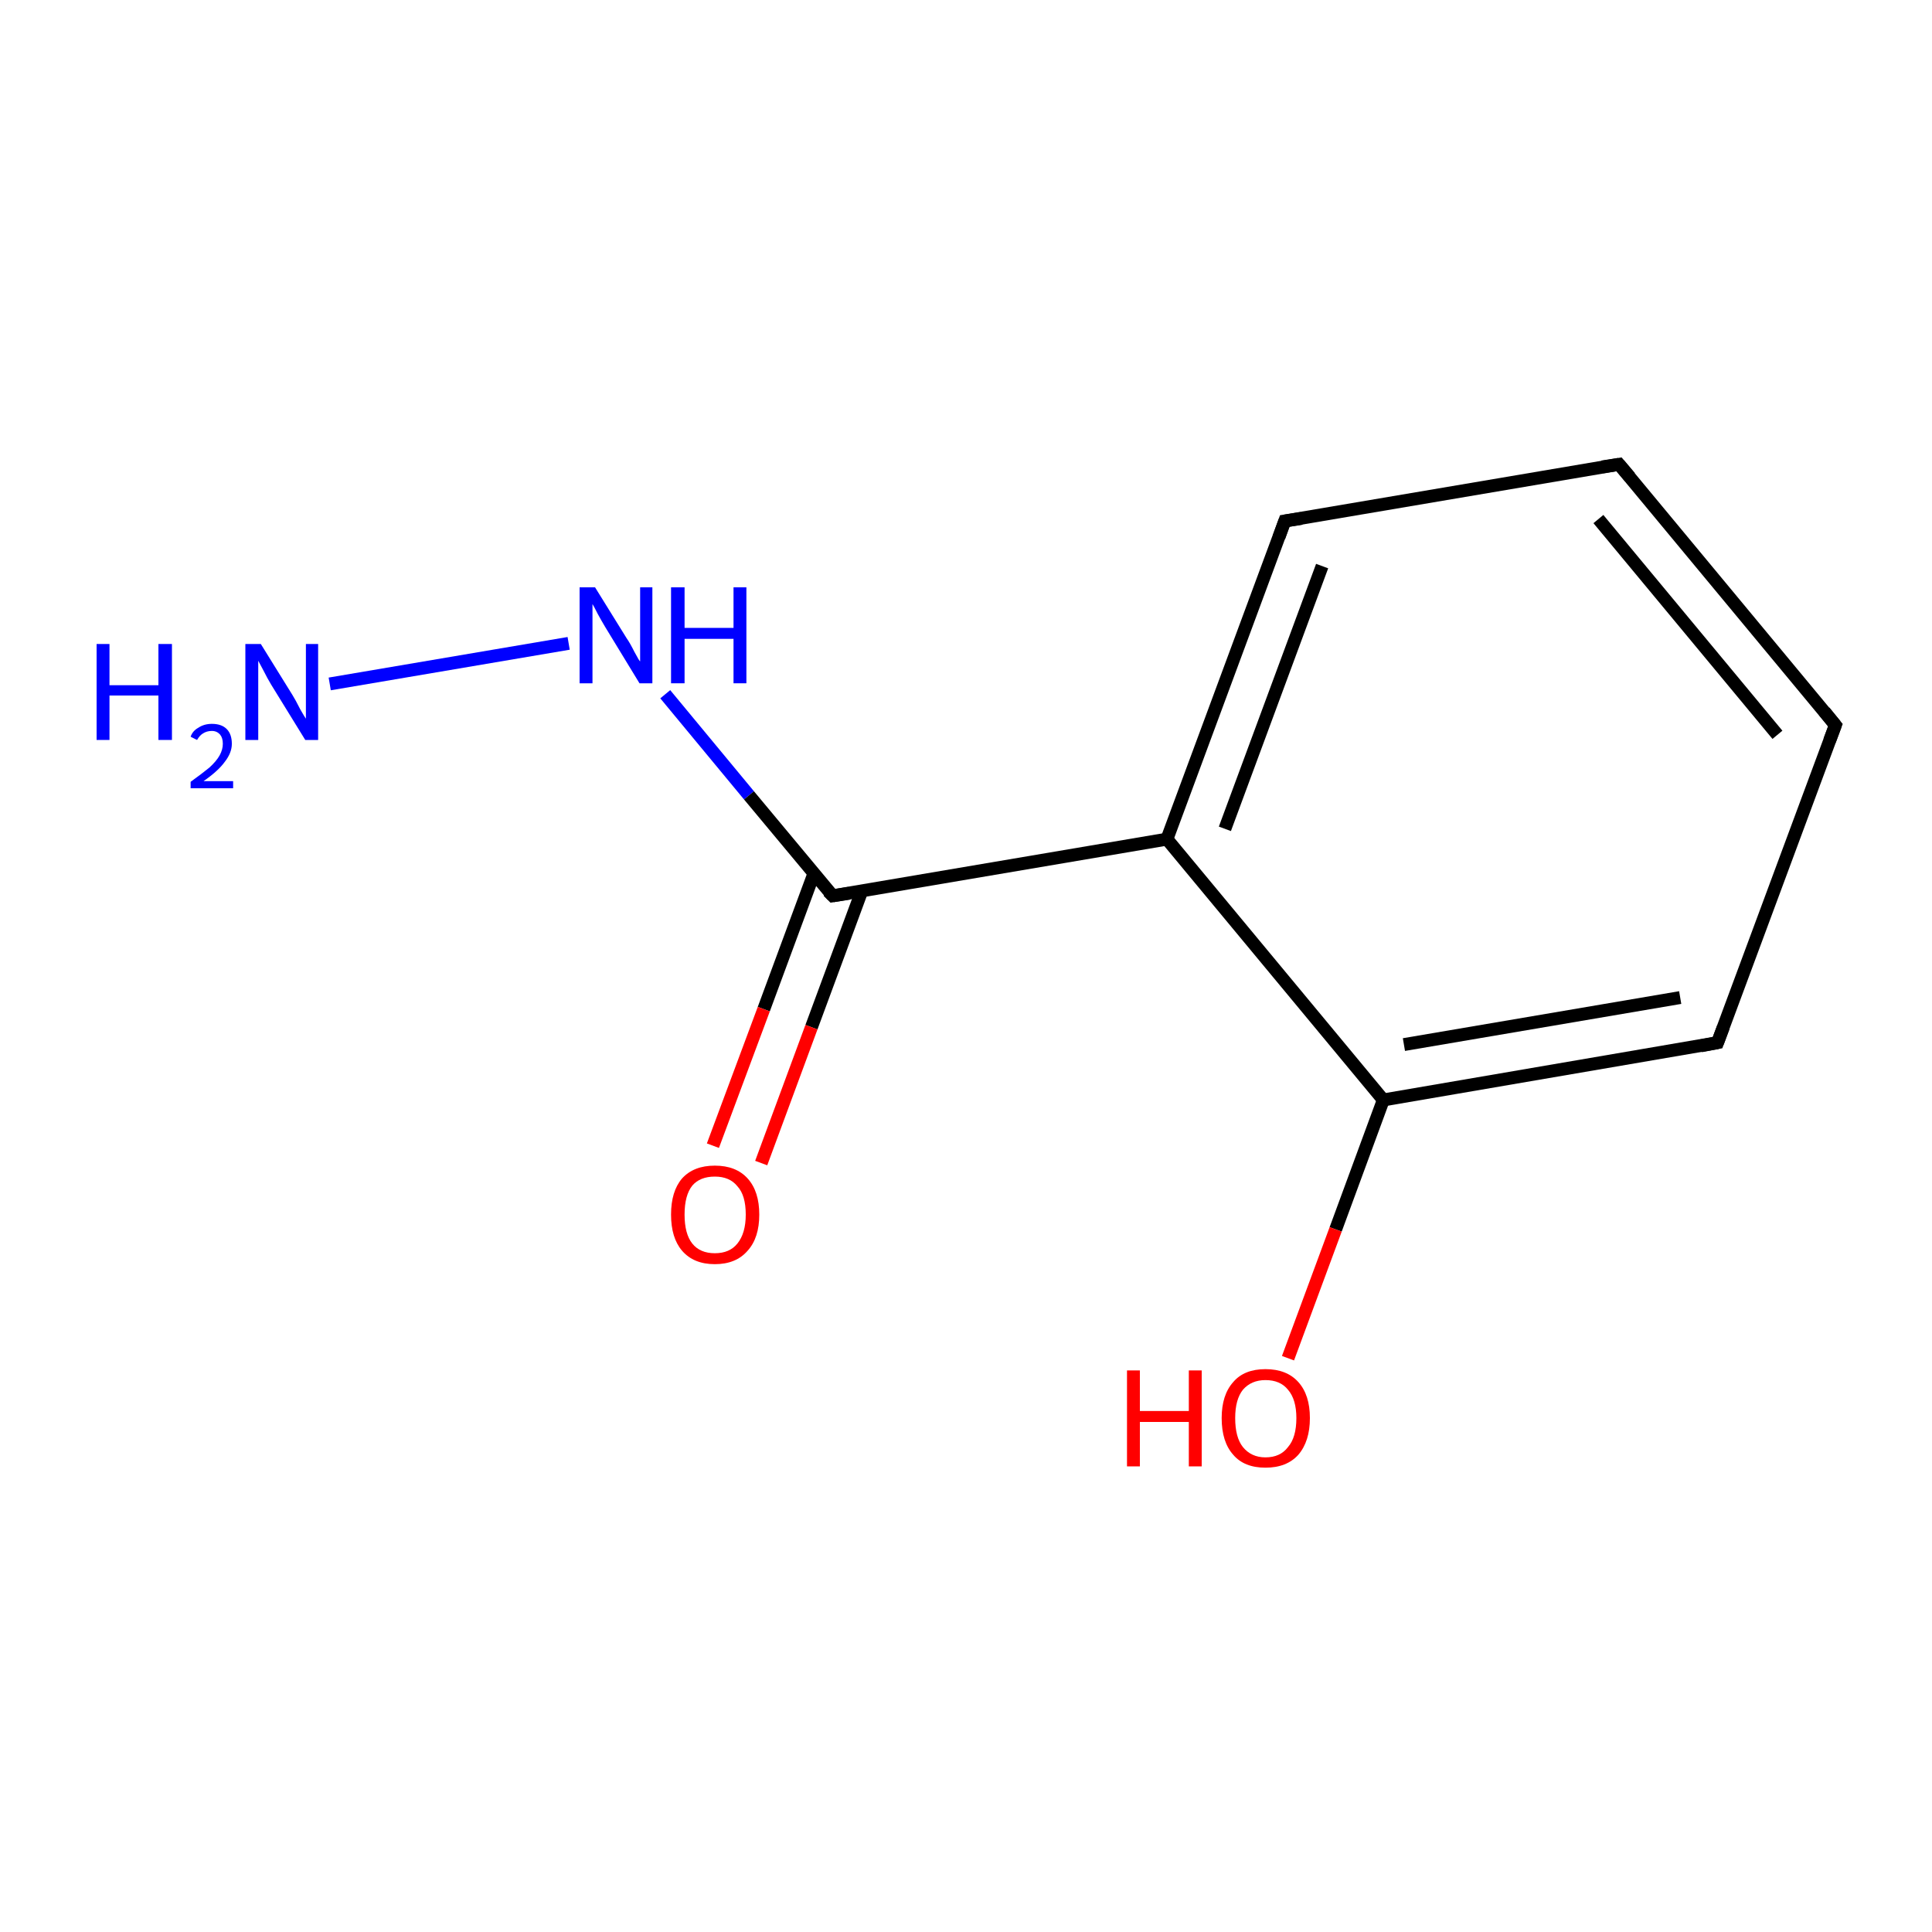 <?xml version='1.0' encoding='iso-8859-1'?>
<svg version='1.1' baseProfile='full'
              xmlns='http://www.w3.org/2000/svg'
                      xmlns:rdkit='http://www.rdkit.org/xml'
                      xmlns:xlink='http://www.w3.org/1999/xlink'
                  xml:space='preserve'
width='300px' height='300px' viewBox='0 0 300 300'>
<!-- END OF HEADER -->
<rect style='opacity:1.0;fill:#FFFFFF;stroke:none' width='300.0' height='300.0' x='0.0' y='0.0'> </rect>
<path class='bond-0 atom-0 atom-1' d='M 51.2,106.2 L 88.3,99.9' style='fill:none;fill-rule:evenodd;stroke:#0000FF;stroke-width:2.0px;stroke-linecap:butt;stroke-linejoin:miter;stroke-opacity:1' />
<path class='bond-1 atom-1 atom-2' d='M 103.3,107.8 L 116.3,123.5' style='fill:none;fill-rule:evenodd;stroke:#0000FF;stroke-width:2.0px;stroke-linecap:butt;stroke-linejoin:miter;stroke-opacity:1' />
<path class='bond-1 atom-1 atom-2' d='M 116.3,123.5 L 129.3,139.1' style='fill:none;fill-rule:evenodd;stroke:#000000;stroke-width:2.0px;stroke-linecap:butt;stroke-linejoin:miter;stroke-opacity:1' />
<path class='bond-2 atom-2 atom-3' d='M 126.4,135.6 L 118.6,156.7' style='fill:none;fill-rule:evenodd;stroke:#000000;stroke-width:2.0px;stroke-linecap:butt;stroke-linejoin:miter;stroke-opacity:1' />
<path class='bond-2 atom-2 atom-3' d='M 118.6,156.7 L 110.7,177.9' style='fill:none;fill-rule:evenodd;stroke:#FF0000;stroke-width:2.0px;stroke-linecap:butt;stroke-linejoin:miter;stroke-opacity:1' />
<path class='bond-2 atom-2 atom-3' d='M 133.8,138.4 L 126.0,159.5' style='fill:none;fill-rule:evenodd;stroke:#000000;stroke-width:2.0px;stroke-linecap:butt;stroke-linejoin:miter;stroke-opacity:1' />
<path class='bond-2 atom-2 atom-3' d='M 126.0,159.5 L 118.2,180.6' style='fill:none;fill-rule:evenodd;stroke:#FF0000;stroke-width:2.0px;stroke-linecap:butt;stroke-linejoin:miter;stroke-opacity:1' />
<path class='bond-3 atom-2 atom-4' d='M 129.3,139.1 L 181.2,130.3' style='fill:none;fill-rule:evenodd;stroke:#000000;stroke-width:2.0px;stroke-linecap:butt;stroke-linejoin:miter;stroke-opacity:1' />
<path class='bond-4 atom-4 atom-5' d='M 181.2,130.3 L 199.5,80.9' style='fill:none;fill-rule:evenodd;stroke:#000000;stroke-width:2.0px;stroke-linecap:butt;stroke-linejoin:miter;stroke-opacity:1' />
<path class='bond-4 atom-4 atom-5' d='M 190.2,128.7 L 205.3,87.9' style='fill:none;fill-rule:evenodd;stroke:#000000;stroke-width:2.0px;stroke-linecap:butt;stroke-linejoin:miter;stroke-opacity:1' />
<path class='bond-5 atom-5 atom-6' d='M 199.5,80.9 L 251.4,72.1' style='fill:none;fill-rule:evenodd;stroke:#000000;stroke-width:2.0px;stroke-linecap:butt;stroke-linejoin:miter;stroke-opacity:1' />
<path class='bond-6 atom-6 atom-7' d='M 251.4,72.1 L 285.0,112.6' style='fill:none;fill-rule:evenodd;stroke:#000000;stroke-width:2.0px;stroke-linecap:butt;stroke-linejoin:miter;stroke-opacity:1' />
<path class='bond-6 atom-6 atom-7' d='M 248.2,80.6 L 276.0,114.1' style='fill:none;fill-rule:evenodd;stroke:#000000;stroke-width:2.0px;stroke-linecap:butt;stroke-linejoin:miter;stroke-opacity:1' />
<path class='bond-7 atom-7 atom-8' d='M 285.0,112.6 L 266.7,161.9' style='fill:none;fill-rule:evenodd;stroke:#000000;stroke-width:2.0px;stroke-linecap:butt;stroke-linejoin:miter;stroke-opacity:1' />
<path class='bond-8 atom-8 atom-9' d='M 266.7,161.9 L 214.8,170.8' style='fill:none;fill-rule:evenodd;stroke:#000000;stroke-width:2.0px;stroke-linecap:butt;stroke-linejoin:miter;stroke-opacity:1' />
<path class='bond-8 atom-8 atom-9' d='M 260.9,154.9 L 218.0,162.2' style='fill:none;fill-rule:evenodd;stroke:#000000;stroke-width:2.0px;stroke-linecap:butt;stroke-linejoin:miter;stroke-opacity:1' />
<path class='bond-9 atom-9 atom-10' d='M 214.8,170.8 L 207.4,190.9' style='fill:none;fill-rule:evenodd;stroke:#000000;stroke-width:2.0px;stroke-linecap:butt;stroke-linejoin:miter;stroke-opacity:1' />
<path class='bond-9 atom-9 atom-10' d='M 207.4,190.9 L 200.0,210.9' style='fill:none;fill-rule:evenodd;stroke:#FF0000;stroke-width:2.0px;stroke-linecap:butt;stroke-linejoin:miter;stroke-opacity:1' />
<path class='bond-10 atom-9 atom-4' d='M 214.8,170.8 L 181.2,130.3' style='fill:none;fill-rule:evenodd;stroke:#000000;stroke-width:2.0px;stroke-linecap:butt;stroke-linejoin:miter;stroke-opacity:1' />
<path d='M 128.6,138.4 L 129.3,139.1 L 131.9,138.7' style='fill:none;stroke:#000000;stroke-width:2.0px;stroke-linecap:butt;stroke-linejoin:miter;stroke-miterlimit:10;stroke-opacity:1;' />
<path d='M 198.6,83.4 L 199.5,80.9 L 202.1,80.5' style='fill:none;stroke:#000000;stroke-width:2.0px;stroke-linecap:butt;stroke-linejoin:miter;stroke-miterlimit:10;stroke-opacity:1;' />
<path d='M 248.8,72.5 L 251.4,72.1 L 253.1,74.1' style='fill:none;stroke:#000000;stroke-width:2.0px;stroke-linecap:butt;stroke-linejoin:miter;stroke-miterlimit:10;stroke-opacity:1;' />
<path d='M 283.3,110.5 L 285.0,112.6 L 284.1,115.0' style='fill:none;stroke:#000000;stroke-width:2.0px;stroke-linecap:butt;stroke-linejoin:miter;stroke-miterlimit:10;stroke-opacity:1;' />
<path d='M 267.6,159.5 L 266.7,161.9 L 264.1,162.4' style='fill:none;stroke:#000000;stroke-width:2.0px;stroke-linecap:butt;stroke-linejoin:miter;stroke-miterlimit:10;stroke-opacity:1;' />
<path class='atom-0' d='M 15.0 100.0
L 17.0 100.0
L 17.0 106.4
L 24.6 106.4
L 24.6 100.0
L 26.7 100.0
L 26.7 114.9
L 24.6 114.9
L 24.6 108.0
L 17.0 108.0
L 17.0 114.9
L 15.0 114.9
L 15.0 100.0
' fill='#0000FF'/>
<path class='atom-0' d='M 29.6 114.4
Q 29.9 113.5, 30.8 113.0
Q 31.7 112.4, 32.9 112.4
Q 34.4 112.4, 35.2 113.2
Q 36.0 114.0, 36.0 115.5
Q 36.0 116.9, 34.9 118.3
Q 33.9 119.7, 31.6 121.3
L 36.2 121.3
L 36.2 122.4
L 29.6 122.4
L 29.6 121.4
Q 31.4 120.1, 32.5 119.2
Q 33.6 118.2, 34.1 117.3
Q 34.6 116.4, 34.6 115.5
Q 34.6 114.6, 34.2 114.1
Q 33.7 113.5, 32.9 113.5
Q 32.1 113.5, 31.5 113.9
Q 31.0 114.2, 30.6 114.9
L 29.6 114.4
' fill='#0000FF'/>
<path class='atom-0' d='M 40.5 100.0
L 45.4 107.9
Q 45.9 108.7, 46.6 110.1
Q 47.4 111.5, 47.5 111.6
L 47.5 100.0
L 49.4 100.0
L 49.4 114.9
L 47.4 114.9
L 42.1 106.3
Q 41.5 105.3, 40.9 104.1
Q 40.3 103.0, 40.1 102.6
L 40.1 114.9
L 38.1 114.9
L 38.1 100.0
L 40.5 100.0
' fill='#0000FF'/>
<path class='atom-1' d='M 92.4 91.2
L 97.3 99.1
Q 97.8 99.8, 98.5 101.2
Q 99.3 102.7, 99.4 102.7
L 99.4 91.2
L 101.3 91.2
L 101.3 106.1
L 99.3 106.1
L 94.0 97.4
Q 93.4 96.4, 92.8 95.3
Q 92.2 94.1, 92.0 93.8
L 92.0 106.1
L 90.0 106.1
L 90.0 91.2
L 92.4 91.2
' fill='#0000FF'/>
<path class='atom-1' d='M 104.2 91.2
L 106.3 91.2
L 106.3 97.5
L 113.9 97.5
L 113.9 91.2
L 115.9 91.2
L 115.9 106.1
L 113.9 106.1
L 113.9 99.2
L 106.3 99.2
L 106.3 106.1
L 104.2 106.1
L 104.2 91.2
' fill='#0000FF'/>
<path class='atom-3' d='M 104.2 188.6
Q 104.2 185.0, 105.9 183.0
Q 107.7 181.0, 111.0 181.0
Q 114.3 181.0, 116.1 183.0
Q 117.9 185.0, 117.9 188.6
Q 117.9 192.2, 116.1 194.2
Q 114.3 196.3, 111.0 196.3
Q 107.7 196.3, 105.9 194.2
Q 104.2 192.2, 104.2 188.6
M 111.0 194.6
Q 113.3 194.6, 114.5 193.1
Q 115.8 191.5, 115.8 188.6
Q 115.8 185.6, 114.5 184.2
Q 113.3 182.7, 111.0 182.7
Q 108.7 182.7, 107.5 184.1
Q 106.3 185.6, 106.3 188.6
Q 106.3 191.6, 107.5 193.1
Q 108.7 194.6, 111.0 194.6
' fill='#FF0000'/>
<path class='atom-10' d='M 175.0 212.8
L 177.0 212.8
L 177.0 219.1
L 184.6 219.1
L 184.6 212.8
L 186.6 212.8
L 186.6 227.7
L 184.6 227.7
L 184.6 220.8
L 177.0 220.8
L 177.0 227.7
L 175.0 227.7
L 175.0 212.8
' fill='#FF0000'/>
<path class='atom-10' d='M 189.7 220.2
Q 189.7 216.6, 191.5 214.6
Q 193.2 212.6, 196.5 212.6
Q 199.8 212.6, 201.6 214.6
Q 203.4 216.6, 203.4 220.2
Q 203.4 223.8, 201.6 225.9
Q 199.8 227.9, 196.5 227.9
Q 193.2 227.9, 191.5 225.9
Q 189.7 223.9, 189.7 220.2
M 196.5 226.3
Q 198.8 226.3, 200.0 224.7
Q 201.3 223.2, 201.3 220.2
Q 201.3 217.3, 200.0 215.8
Q 198.8 214.3, 196.5 214.3
Q 194.3 214.3, 193.0 215.8
Q 191.8 217.3, 191.8 220.2
Q 191.8 223.2, 193.0 224.7
Q 194.3 226.3, 196.5 226.3
' fill='#FF0000'/>
</svg>
